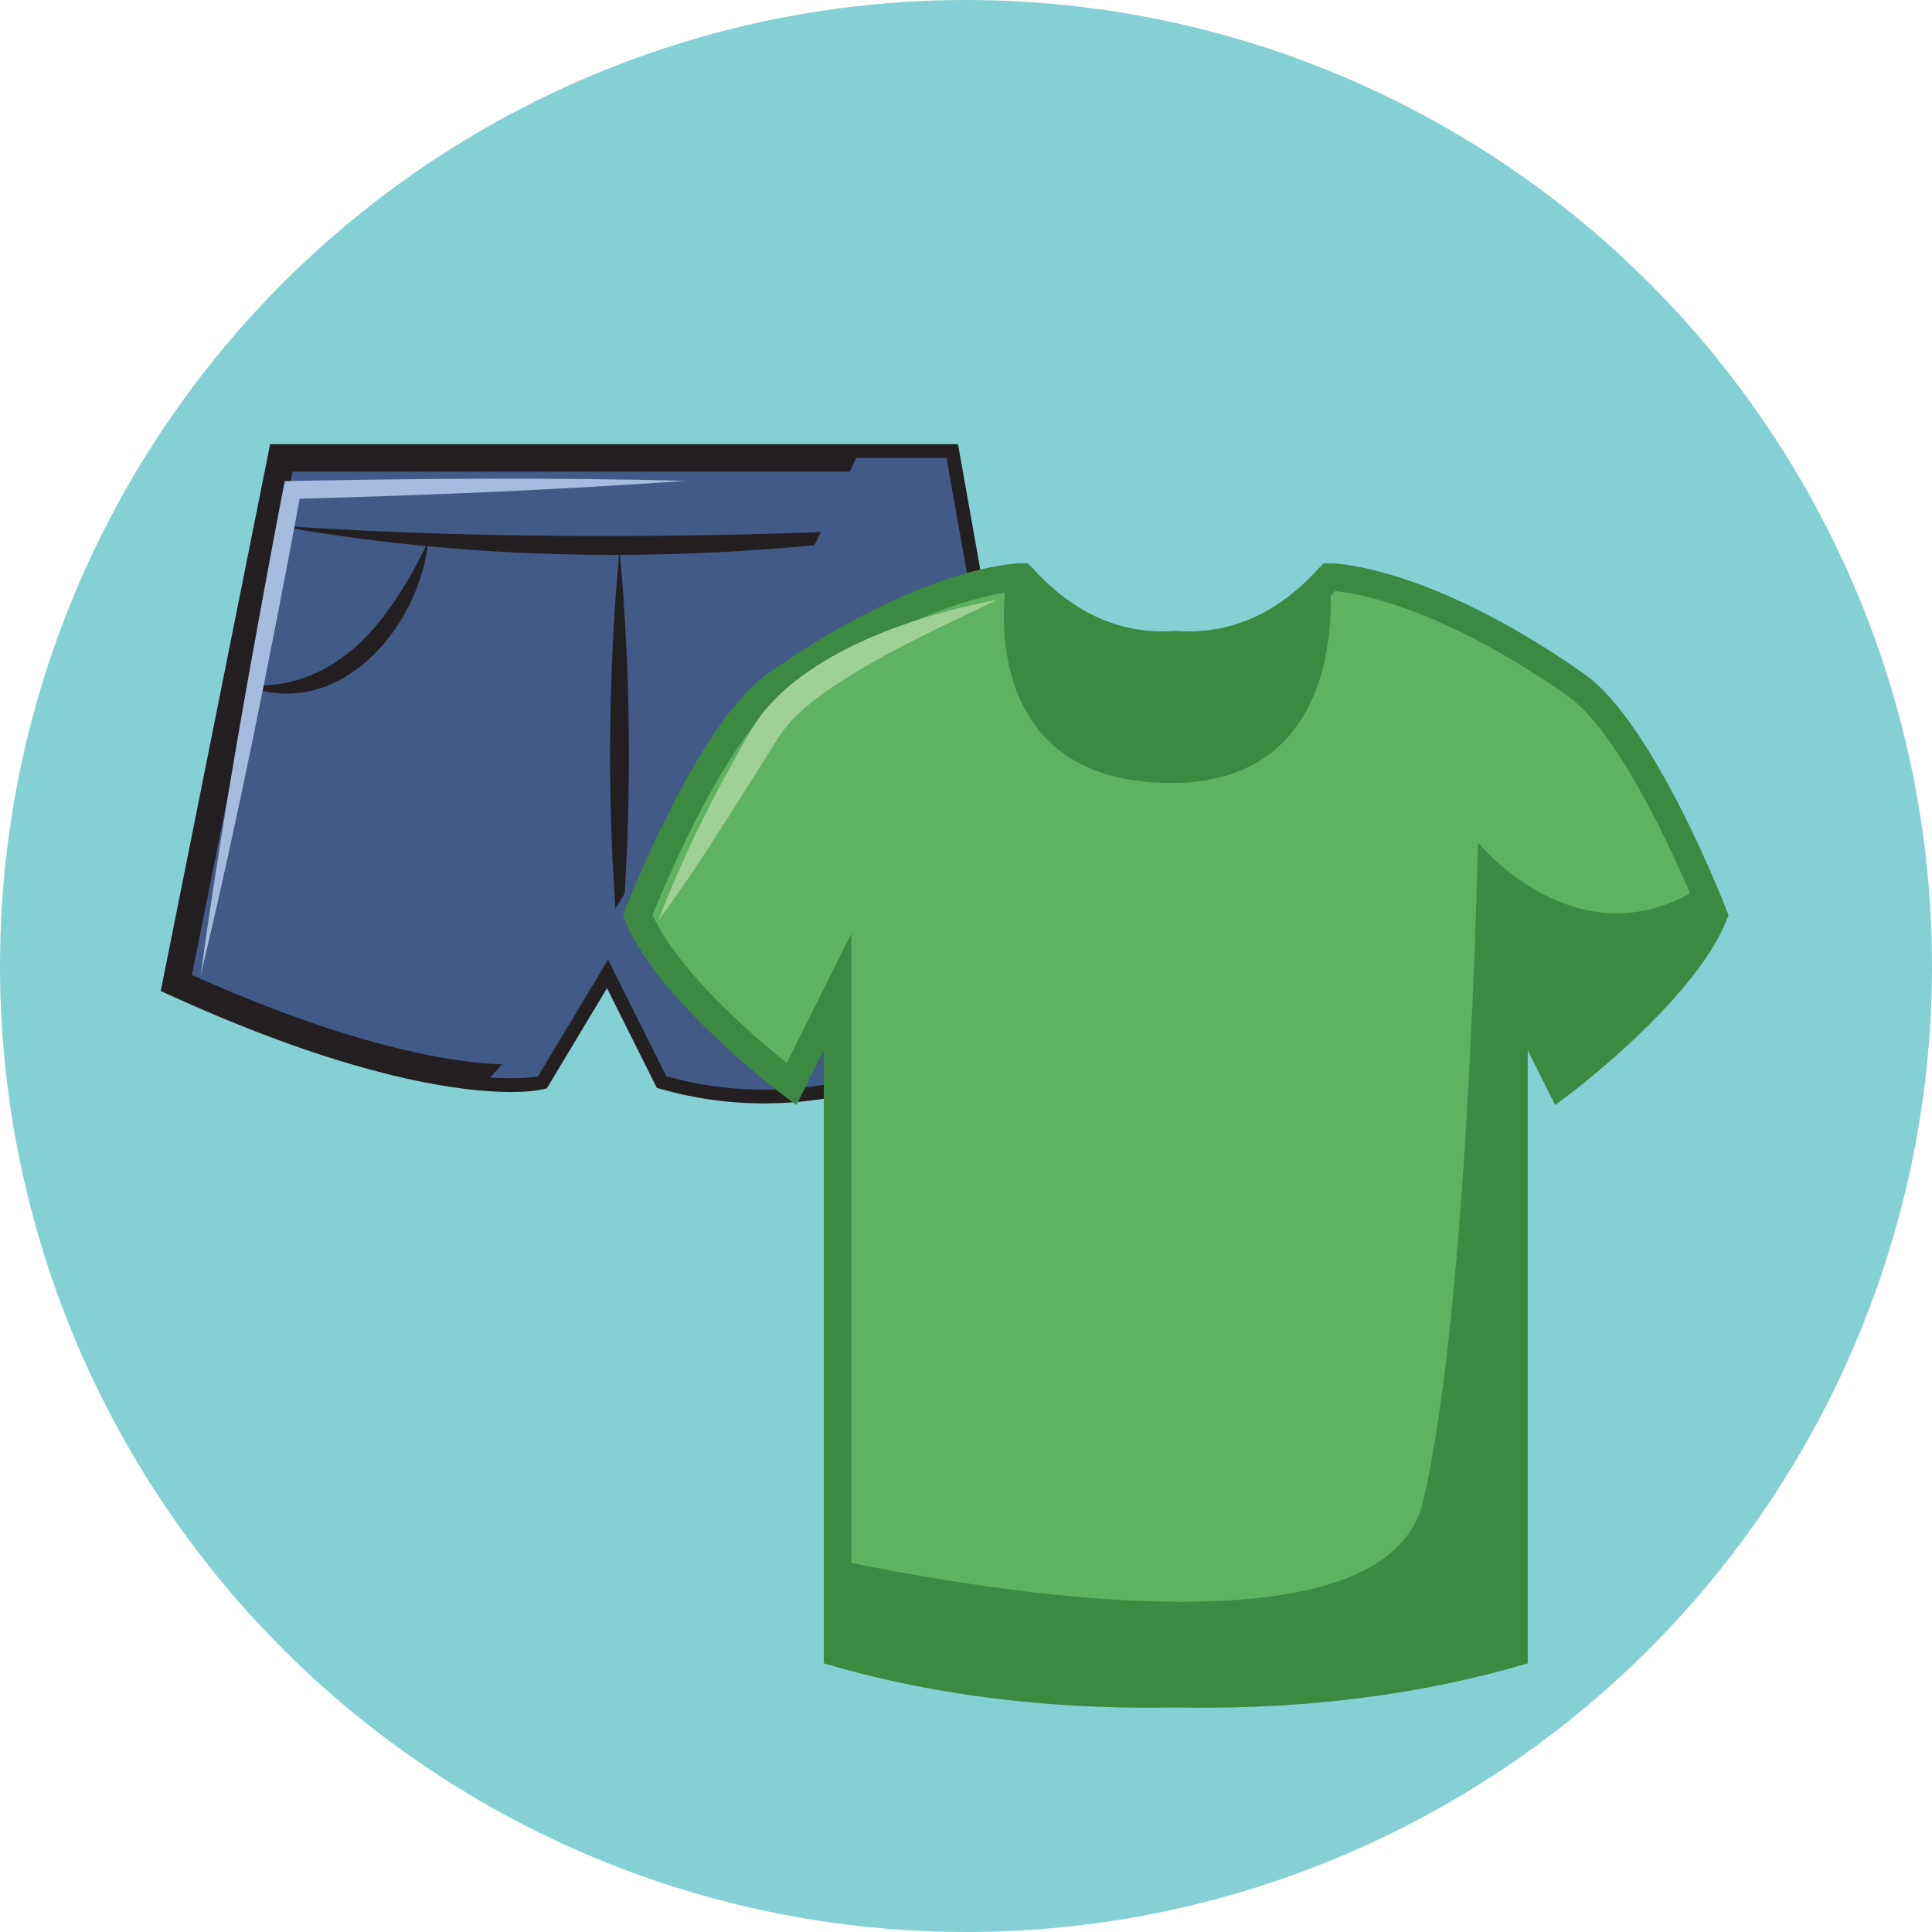 <?xml version="1.0" encoding="UTF-8"?>
<svg xmlns="http://www.w3.org/2000/svg" viewBox="0 0 211 211">
  <defs>
    <style>
      .cls-1 {
        fill: #5eb260;
        stroke: #3c8a41;
      }

      .cls-1, .cls-2 {
        stroke-miterlimit: 10;
        stroke-width: 3px;
      }

      .cls-3 {
        fill: #9fd194;
      }

      .cls-3, .cls-4, .cls-5, .cls-6, .cls-7, .cls-8, .cls-9 {
        stroke-width: 0px;
      }

      .cls-4 {
        fill: #3c8a41;
      }

      .cls-5 {
        fill: #84d0d4;
      }

      .cls-6 {
        fill: #3b8c42;
      }

      .cls-7 {
        fill: #231f20;
      }

      .cls-10 {
        isolation: isolate;
      }

      .cls-8 {
        mix-blend-mode: multiply;
      }

      .cls-8, .cls-2 {
        fill: #415a87;
      }

      .cls-2 {
        stroke: #231f20;
      }

      .cls-9 {
        fill: #a5bcde;
      }
    </style>
  </defs>
  <g class="cls-10">
    <g id="Layer_1" data-name="Layer 1">
      <g>
        <circle class="cls-5" cx="105.5" cy="105.5" r="105.5"/>
        <path class="cls-2" d="M113.56,107.36s-17.84,16.56-40.78,10.19l-6.37-12.74-7.65,12.74s-1.65.37-5.23.13c-5.85-.39-16.87-2.41-34.27-10.32l11.47-57.35h72.64l10.19,57.35Z"/>
        <path class="cls-7" d="M30.21,57.41c24.97,1.65,49.94,1.38,74.91,0-1.54.27-3.09.52-4.64.75-23.23,3.35-47.14,3.39-70.27-.75h0Z"/>
        <path class="cls-7" d="M88.57,60.89c4.47,8.03,10.47,13.61,20.04,13.94-2.15.57-4.49.88-6.77.38-6.89-1.19-12.15-7.62-13.26-14.32h0Z"/>
        <path class="cls-7" d="M46.76,59.15c-.96,9.46-9.85,19.78-20.04,15.68,10.32.75,16.02-7.33,20.04-15.68h0Z"/>
        <path class="cls-7" d="M67.66,60.02c1.37,14.89,1.38,29.89,0,44.78-1.38-14.89-1.37-29.89,0-44.78h0Z"/>
        <path class="cls-9" d="M74.91,52.51c-14.31,1.02-28.64,1.59-42.98,1.98,0,0,.94-.8.94-.8-1.62,8.84-3.35,17.66-5.14,26.47-1.82,8.81-3.71,17.6-5.82,26.35,1.85-13.36,4.12-26.66,6.55-39.93.86-4.68,1.72-9.36,2.64-14.03,0,0,.79-.02.79-.02,14.34-.28,28.68-.38,43.02-.02h0Z"/>
        <path class="cls-8" d="M113.56,107.36s-17.84,16.56-40.78,10.19l-6.37-12.74-7.65,12.74s-1.65.37-5.23.13c15.33-16.67,32.74-52.17,39.97-67.67h9.87l10.19,57.35Z"/>
        <path class="cls-1" d="M187.17,99.95c-3.36,8.39-16.79,18.46-16.79,18.46l-5.03-10.07v72.19c-12.9,3.68-25.78,4.67-36.94,4.45-11.16.22-24.04-.77-36.94-4.45v-72.19l-5.03,10.07s-13.43-10.07-16.79-18.46c0,0,7.71-20,15.11-25.19,16.79-11.75,26.86-11.75,26.86-11.75l.02.02c5.49,6.09,11.43,7.75,16.77,7.38,5.34.37,11.28-1.29,16.77-7.38l.02-.02s10.07,0,26.86,11.75c5.57,3.9,11.31,16.19,13.81,22.03.83,1.93,1.3,3.16,1.3,3.16Z"/>
        <path class="cls-4" d="M145.19,63.01s2.86,22.5-17.29,22.5c-21.89,0-18-22-18-22l1.73-.48s6.27,8.29,16.77,7.39,16.79-7.4,16.79-7.4Z"/>
        <path class="cls-3" d="M108.91,65.51c-6,2.89-11.99,5.58-17.5,9.19-2.44,1.6-4.65,3.31-6.26,5.64-1.87,2.95-3.87,6.17-5.75,9.11-2.38,3.74-4.82,7.46-7.48,11.06,2.78-7.33,6.31-14.29,10.28-21.03.21-.39.71-1.12.98-1.47,5.58-7.11,17.13-10.89,25.74-12.5h0Z"/>
        <path class="cls-6" d="M187.17,99.95c-3.36,8.39-16.79,18.46-16.79,18.46l-5.03-10.07v72.19c-12.9,3.68-25.78,4.67-36.94,4.45-11.16.22-24.04-.77-36.94-4.45v-10.15c16.27,3.41,59.84,10.86,63.94-6.37,5-21,6-72,6-72,0,0,11.01,13.56,24.46,4.78.83,1.93,1.3,3.16,1.3,3.16Z"/>
      </g>
    </g>
  </g>
</svg>